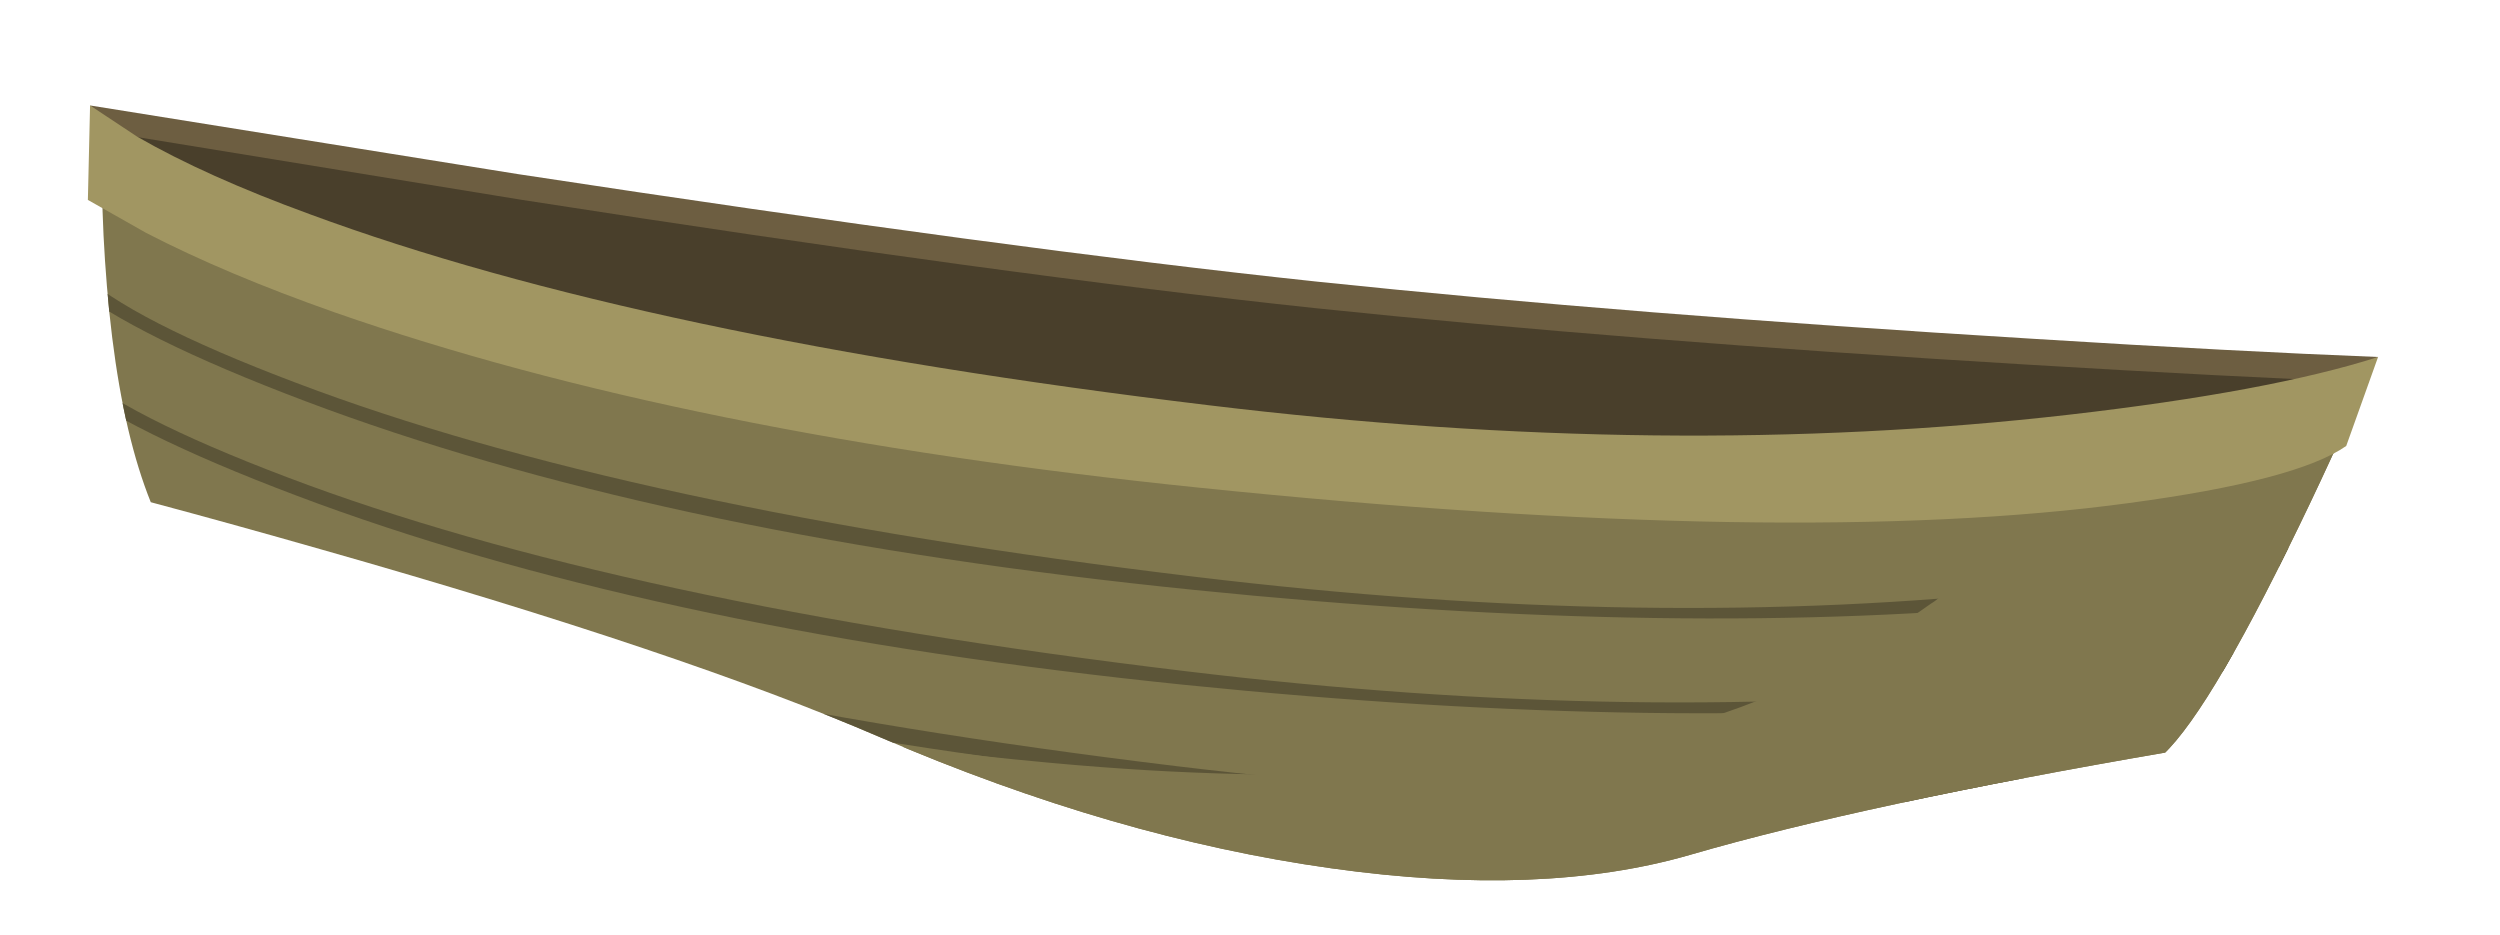 <?xml version="1.0" encoding="iso-8859-1"?>
<!-- Generator: Adobe Illustrator 15.1.0, SVG Export Plug-In . SVG Version: 6.00 Build 0)  -->
<!DOCTYPE svg PUBLIC "-//W3C//DTD SVG 1.1//EN" "http://www.w3.org/Graphics/SVG/1.1/DTD/svg11.dtd">
<svg version="1.1" id="boat" xmlns="http://www.w3.org/2000/svg" xmlns:xlink="http://www.w3.org/1999/xlink" x="0px" y="0px"
	 width="227.6px" height="85.1px" viewBox="0 0 227.6 85.1" style="enable-background:new 0 0 227.6 85.1;" xml:space="preserve">
<symbol  id="FlashAICB_x2F_boat_x2F__x3C_Clip_Group_0_x3E_" viewBox="0 -85.119 227.6 85.119">
	<g id="Layer_1_4_">
	</g>
	<g>
		<defs>
			<path id="SVGID_1_" d="M0,0v-42.2c8.6-2.1,18.383-4.716,29.35-7.85c21.933-6.233,38.883-11.934,50.85-17.1
				c14.2-6.1,27.867-10.067,41-11.9c12.8-1.8,23.716-1.383,32.75,1.25c10.566,3.066,25.083,6.183,43.55,9.35
				c9.233,1.6,17.417,2.883,24.55,3.85l5.55,46.3L0,0z"/>
		</defs>
		<clipPath id="SVGID_2_">
			<use xlink:href="#SVGID_1_"  style="overflow:visible;"/>
		</clipPath>
		<g id="Layer_3_2_" style="clip-path:url(#SVGID_2_);">
			<path style="fill-rule:evenodd;clip-rule:evenodd;fill:#80774E;" d="M195.85-69.55c-2.567-1.8-4.967-3.35-7.2-4.65
				c-4.2-2.433-8.833-4.45-13.9-6.05c-15.2-4.767-34.883-6.033-59.05-3.8c-25.633,2.367-47.5,6.816-65.6,13.35
				c-13.8,5-24.2,10.667-31.2,17c-4.667,4.2-7.65,12.633-8.95,25.3C9.317-22.067,9.133-16.15,9.4-10.65
				c4.033-3.4,11.617-7.1,22.75-11.1c22.333-7.967,51.367-13.467,87.1-16.5c27.133-2.3,51.367-2.2,72.7,0.3
				c10.7,1.267,18.667,2.75,23.9,4.45c-2.267-5.367-4.8-10.883-7.6-16.55C202.65-61.417,198.517-67.917,195.85-69.55z"/>
			
				<use xlink:href="#FlashAICB_x2F_boat_x2F__x3C_Clip_Group_0_x3E__x5F_0"  width="210.4" height="74.469" y="-74.469" transform="matrix(1 0 0 1 5.45 -10.65)" style="overflow:visible;"/>
		</g>
	</g>
	<g id="Layer_4_2_">
	</g>
</symbol>
<symbol  id="FlashAICB_x2F_boat_x2F__x3C_Clip_Group_0_x3E__x5F_0" viewBox="0 -74.469 210.4 74.469">
	<g id="Layer_1_3_">
	</g>
	<g>
		<defs>
			<path id="SVGID_3_" d="M186.5-27.3c-21.333-2.5-45.567-2.6-72.7-0.3c-35.733,3.033-64.767,8.533-87.1,16.5
				C15.567-7.1,7.983-3.4,3.95,0C3.683-5.5,3.867-11.417,4.5-17.75c1.3-12.667,4.283-21.1,8.95-25.3c7-6.333,17.4-12,31.2-17
				c18.1-6.534,39.967-10.983,65.6-13.35c24.167-2.233,43.85-0.967,59.05,3.8c5.067,1.6,9.7,3.617,13.9,6.05
				c2.233,1.3,4.633,2.85,7.2,4.65c2.667,1.633,6.8,8.133,12.4,19.5c2.8,5.667,5.333,11.183,7.6,16.55
				C205.167-24.55,197.2-26.033,186.5-27.3z"/>
		</defs>
		<clipPath id="SVGID_4_">
			<use xlink:href="#SVGID_3_"  style="overflow:visible;"/>
		</clipPath>
		<g id="Layer_3_1_" style="clip-path:url(#SVGID_4_);">
			<g>
				<path style="fill-rule:evenodd;clip-rule:evenodd;fill:#5C5538;" d="M206.9-38.05l-1.1-1.8
					c-5.167-1.767-13.316-3.217-24.45-4.35c-22.267-2.267-48.317-1.883-78.15,1.15C71.967-39.883,45.667-34.4,24.3-26.6
					C13.6-22.667,6.033-19.067,1.6-15.8L1.65-14c3.167-3,9.783-6.4,19.85-10.2c20.1-7.633,47.35-13.517,81.75-17.65
					c27.867-3.367,53.5-3.75,76.9-1.15C191.85-41.7,200.767-40.05,206.9-38.05z"/>
				<path style="fill-rule:evenodd;clip-rule:evenodd;fill:#5C5538;" d="M206.1-46.65l-1.1-1.8
					c-5.167-1.767-13.317-3.216-24.45-4.35c-22.267-2.3-48.316-1.934-78.15,1.1C71.167-48.5,44.867-43,23.5-35.2
					C12.8-31.267,5.233-27.667,0.8-24.4l0.1,1.75C4.067-25.617,10.667-29,20.7-32.8c20.1-7.633,47.35-13.517,81.75-17.65
					c27.867-3.367,53.5-3.75,76.9-1.15C191.05-50.3,199.967-48.65,206.1-46.65z"/>
				<path style="fill-rule:evenodd;clip-rule:evenodd;fill:#5C5538;" d="M205.35-55.25l-1.1-1.8
					c-5.167-1.767-13.317-3.217-24.45-4.35c-22.3-2.3-48.367-1.934-78.2,1.1c-31.233,3.2-57.533,8.7-78.9,16.5
					C12-39.867,4.433-36.267,0-33l0.1,1.75c3.167-2.967,9.767-6.367,19.8-10.2c20.1-7.6,47.35-13.483,81.75-17.65
					c27.867-3.367,53.517-3.733,76.95-1.1C190.3-58.9,199.217-57.25,205.35-55.25z"/>
			</g>
			
				<use xlink:href="#FlashAICB_x2F_boat_x2F__x3C_Path_x3E_"  width="199.85" height="51.619" y="-51.619" transform="matrix(1 0 0 1 10.55 -22.85)" style="overflow:visible;opacity:0.301;enable-background:new    ;"/>
		</g>
	</g>
	<g id="Layer_4_1_">
	</g>
</symbol>
<symbol  id="FlashAICB_x2F_boat_x2F__x3C_Path_x3E_" viewBox="0 -51.619 199.85 51.619">
	<g id="Layer_1_2_">
		<path style="fill-rule:evenodd;clip-rule:evenodd;fill:#80774E;" d="M170.7-5c8.133,0.8,15.433,1.867,21.9,3.2
			c3.233,0.667,5.65,1.267,7.25,1.8c-2.267-5.367-4.8-10.883-7.6-16.55c-5.6-11.367-9.733-17.867-12.4-19.5
			c-2.567-1.8-4.967-3.35-7.2-4.65c-4.2-2.433-8.833-4.45-13.9-6.05c-15.2-4.767-34.883-6.033-59.05-3.8
			c-25.633,2.367-47.5,6.816-65.6,13.35c-13.8,5-24.2,10.667-31.2,17c-1,0.867-1.967,2.017-2.9,3.45
			C8.933-21.117,19.433-24.867,31.5-28c14.3-3.667,30.35-6.317,48.15-7.95c24.167-2.233,43.85-0.966,59.05,3.8
			c5.066,1.566,9.7,3.566,13.9,6c2.233,1.3,4.633,2.867,7.2,4.7C162.167-20.05,165.8-14.567,170.7-5z"/>
	</g>
</symbol>
<g>
	<path style="fill-rule:evenodd;clip-rule:evenodd;fill:#6D5E41;" d="M120,25.65c18.8,1.967,40.533,3.7,65.2,5.2
		c12.3,0.767,22.733,1.316,31.3,1.65c-5.5,3.4-14.066,6.35-25.7,8.85c-23.267,4.933-50.267,5.083-81,0.45
		C69.767,35.733,40.833,28.55,23,20.25c-5.6-2.6-9.75-5.15-12.45-7.65l-2.35-3l38.95,6.25C76.883,20.383,101.167,23.65,120,25.65z"
		/>
	<path style="fill-rule:evenodd;clip-rule:evenodd;fill:#493F2B;" d="M119.7,28.05c18.833,1.967,40.483,3.684,64.95,5.15
		c12.199,0.733,22.533,1.267,31,1.6c-5.367,3.267-13.817,6.1-25.351,8.5c-23.066,4.834-49.983,5.117-80.75,0.851
		c-30.767-4.234-56.716-10.867-77.85-19.9c-6.6-2.833-12.317-5.733-17.15-8.7l-5.3-3.6l38.3,6.25
		C76.85,22.767,100.9,26.05,119.7,28.05z"/>
	
		<use xlink:href="#FlashAICB_x2F_boat_x2F__x3C_Clip_Group_0_x3E_"  width="227.6" height="85.119" y="-85.119" transform="matrix(1 0 0 -1 0 0)" style="overflow:visible;"/>
	<path style="fill-rule:evenodd;clip-rule:evenodd;fill:#A19662;" d="M110.1,36.9c27.867,3.367,53.966,3.65,78.3,0.85
		c12.166-1.4,21.533-3.15,28.1-5.25l-2.9,8.1c-3,2.1-9.6,3.833-19.8,5.2c-20.399,2.767-48.6,2.3-84.6-1.399
		C78,41.2,51.767,35.883,30.5,28.45c-6.633-2.333-12.367-4.75-17.2-7.25l-5.3-3l0.2-8.6l4.3,2.85c4.167,2.4,9.4,4.75,15.7,7.05
		C48.4,26.967,75.7,32.767,110.1,36.9z"/>
</g>
</svg>
